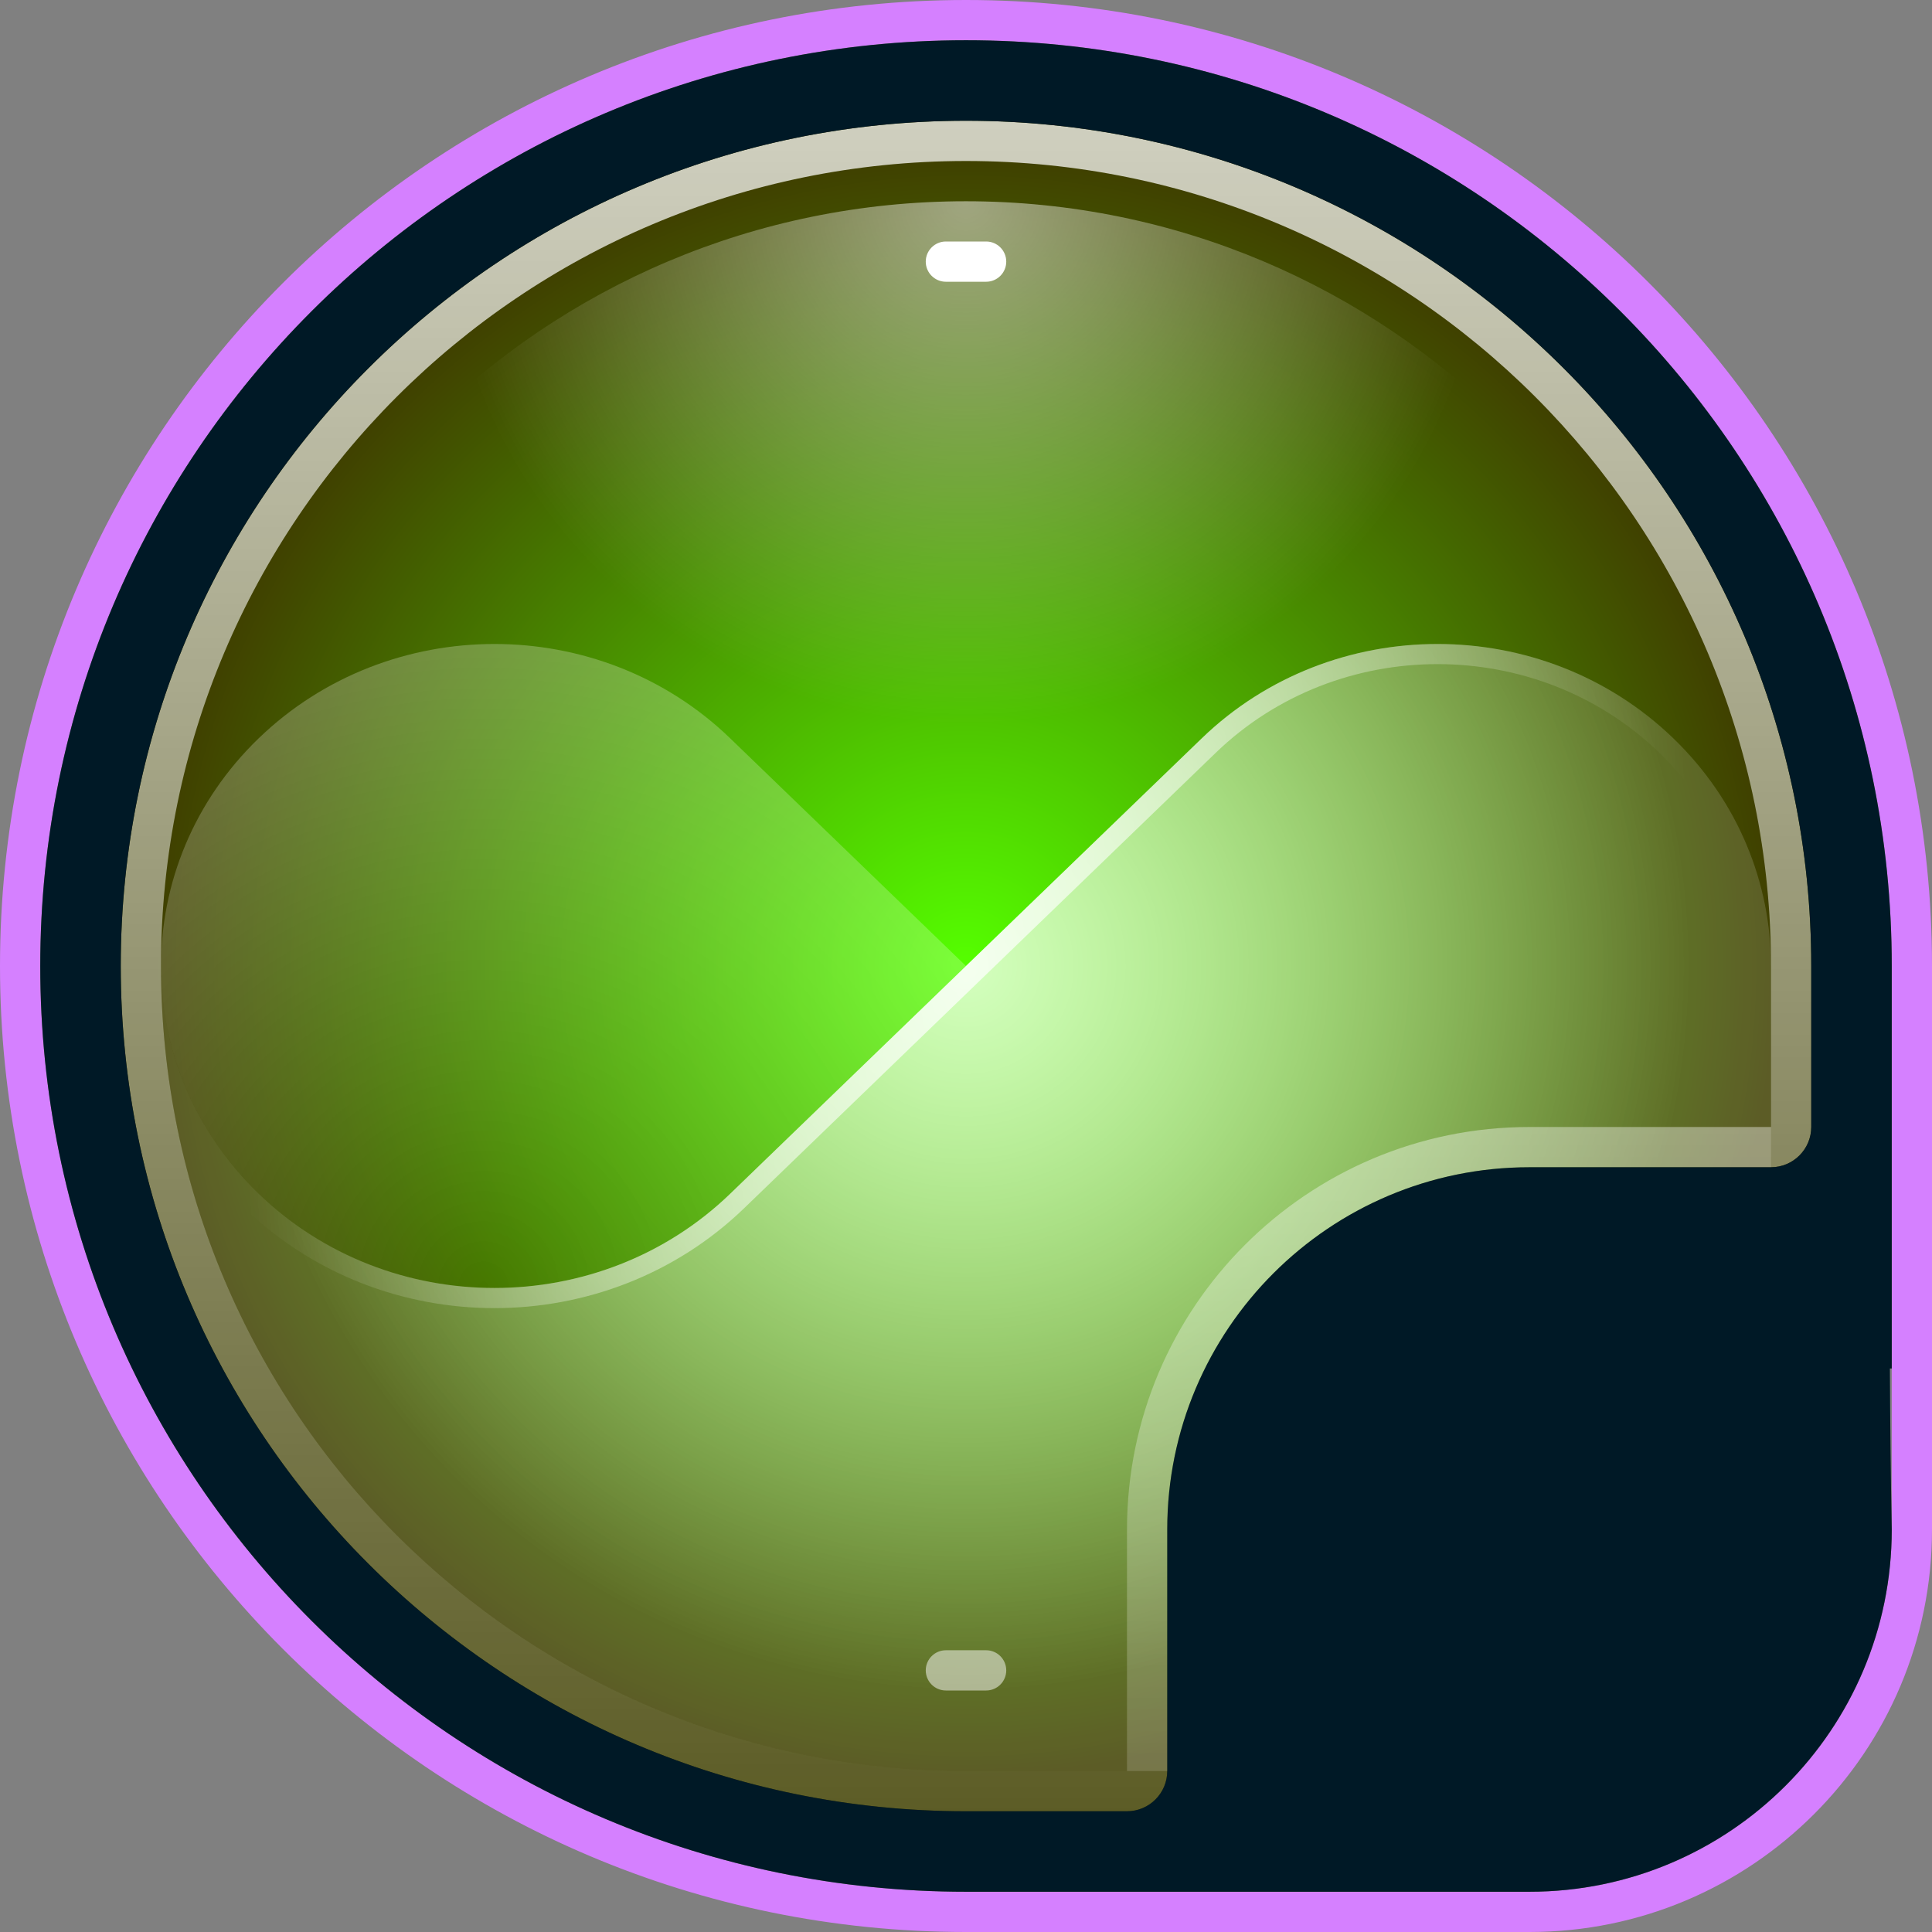 <svg xmlns="http://www.w3.org/2000/svg" width="24" height="24" viewBox="0 0 24 24" fill="none">
<rect x="0" y="0" width="24" height="24" fill="#808080" stroke="none"/>
<path d="M23 12C23 5.925 18.075 1 12 1C5.925 1 1 5.925 1 12C1 18.075 5.925 23 12 23H18.696C21.073 23 23 21.073 23 18.696V12Z" fill="url(#paint0_radial_10758_45532)"/>
<path opacity="0.5" d="M18.716 5.284L12 12L5.281 5.281C7 3.563 9.375 2.5 11.998 2.5C14.622 2.5 16.997 3.564 18.716 5.284Z" fill="url(#paint1_radial_10758_45532)"/>
<path d="M20.787 9.172C21.596 9.953 22 10.976 22 12V19C22 20.657 20.657 22 19 22H12C6.477 22 2 17.523 2 12C2 13.024 2.404 14.047 3.213 14.829C4.831 16.39 7.454 16.39 9.071 14.829L14.929 9.172C16.547 7.609 19.169 7.609 20.787 9.172Z" fill="url(#paint2_radial_10758_45532)"/>
<path opacity="0.75" fill-rule="evenodd" clip-rule="evenodd" d="M20.613 9.351C19.093 7.883 16.623 7.883 15.103 9.351L9.245 15.008C7.53 16.664 4.754 16.664 3.039 15.008C2.181 14.179 1.75 13.09 1.75 12H2C2 13.024 2.404 14.047 3.213 14.829C4.831 16.39 7.454 16.39 9.071 14.829L14.929 9.172C16.547 7.609 19.169 7.609 20.787 9.172C21.596 9.953 22 10.976 22 12H21.75C21.75 11.043 21.372 10.084 20.613 9.351Z" fill="url(#paint3_radial_10758_45532)"/>
<path fill-rule="evenodd" clip-rule="evenodd" d="M12 0C18.627 2.68221e-07 24 5.373 24 12V19C24 21.761 21.761 24 19 24H12C5.373 24 -2.98023e-07 18.627 0 12C2.68221e-07 5.373 5.373 -2.98023e-07 12 0ZM12 0.5C18.351 0.5 23.5 5.649 23.5 12V19C23.5 21.485 21.485 23.5 19 23.5H12C5.649 23.5 0.5 18.351 0.5 12C0.5 5.649 5.649 0.5 12 0.5Z" fill="#D580FF"/>
<path fill-rule="evenodd" clip-rule="evenodd" d="M12 22.5C6.201 22.5 1.5 17.799 1.5 12C1.5 6.201 6.201 1.5 12 1.5C17.799 1.5 22.5 6.201 22.5 12V14C22.5 14.276 22.276 14.5 22 14.5H19C16.515 14.5 14.5 16.515 14.5 19V22C14.5 22.276 14.276 22.5 14 22.5H12ZM2 12C2 17.523 6.477 22 12 22H14V19C14 16.239 16.239 14 19 14H22V12C22 6.477 17.523 2 12 2C6.477 2 2 6.477 2 12Z" fill="url(#paint4_linear_10758_45532)"/>
<path fill-rule="evenodd" clip-rule="evenodd" d="M23.477 17H23.5V12C23.5 5.649 18.351 0.5 12 0.5C5.649 0.5 0.5 5.649 0.5 12C0.5 18.351 5.649 23.5 12 23.5H19C21.485 23.5 23.5 21.485 23.5 19C23.487 18.334 23.48 17.667 23.477 17ZM14 22.5C14.276 22.5 14.5 22.276 14.5 22V19C14.5 16.515 16.515 14.5 19 14.5H22C22.276 14.5 22.5 14.276 22.5 14V12C22.5 6.201 17.799 1.5 12 1.5C6.201 1.5 1.5 6.201 1.5 12C1.5 17.799 6.201 22.5 12 22.5H14Z" fill="#001926"/>
<path d="M11.75 3C11.612 3 11.5 3.112 11.5 3.25C11.5 3.388 11.612 3.5 11.75 3.5H12.25C12.388 3.5 12.5 3.388 12.5 3.25C12.5 3.112 12.388 3 12.25 3H11.75Z" fill="white"/>
<path opacity="0.5" d="M11.75 20.5C11.612 20.5 11.5 20.612 11.5 20.75C11.5 20.888 11.612 21 11.75 21H12.25C12.388 21 12.5 20.888 12.5 20.75C12.5 20.612 12.388 20.5 12.25 20.5H11.75Z" fill="white"/>
<path opacity="0.25" d="M9.071 14.829C7.454 16.39 4.831 16.39 3.213 14.829C1.596 13.267 1.596 10.733 3.213 9.172C4.831 7.609 7.454 7.609 9.071 9.172L12 12L9.071 14.829Z" fill="url(#paint5_radial_10758_45532)"/>
<defs>
<radialGradient id="paint0_radial_10758_45532" cx="0" cy="0" r="1" gradientUnits="userSpaceOnUse" gradientTransform="translate(12 12) rotate(90) scale(11)">
<stop stop-color="#55FF00"/>
<stop offset="0.911" stop-color="#404000"/>
</radialGradient>
<radialGradient id="paint1_radial_10758_45532" cx="0" cy="0" r="1" gradientUnits="userSpaceOnUse" gradientTransform="translate(11.998 2.5) rotate(90) scale(6.5)">
<stop stop-color="white"/>
<stop offset="1" stop-color="white" stop-opacity="0"/>
</radialGradient>
<radialGradient id="paint2_radial_10758_45532" cx="0" cy="0" r="1" gradientUnits="userSpaceOnUse" gradientTransform="translate(12 12) rotate(90) scale(9)">
<stop stop-color="white" stop-opacity="0.75"/>
<stop offset="1" stop-color="white" stop-opacity="0.15"/>
</radialGradient>
<radialGradient id="paint3_radial_10758_45532" cx="0" cy="0" r="1" gradientUnits="userSpaceOnUse" gradientTransform="translate(12 12) scale(9 22.091)">
<stop stop-color="white"/>
<stop offset="1" stop-color="white" stop-opacity="0"/>
</radialGradient>
<linearGradient id="paint4_linear_10758_45532" x1="12" y1="1.5" x2="12" y2="22.5" gradientUnits="userSpaceOnUse">
<stop stop-color="white" stop-opacity="0.75"/>
<stop offset="1" stop-color="white" stop-opacity="0.15"/>
</linearGradient>
<radialGradient id="paint5_radial_10758_45532" cx="0" cy="0" r="1" gradientUnits="userSpaceOnUse" gradientTransform="translate(6 16) rotate(-90) scale(8)">
<stop stop-color="white" stop-opacity="0"/>
<stop offset="1" stop-color="white"/>
</radialGradient>
</defs>
</svg>
